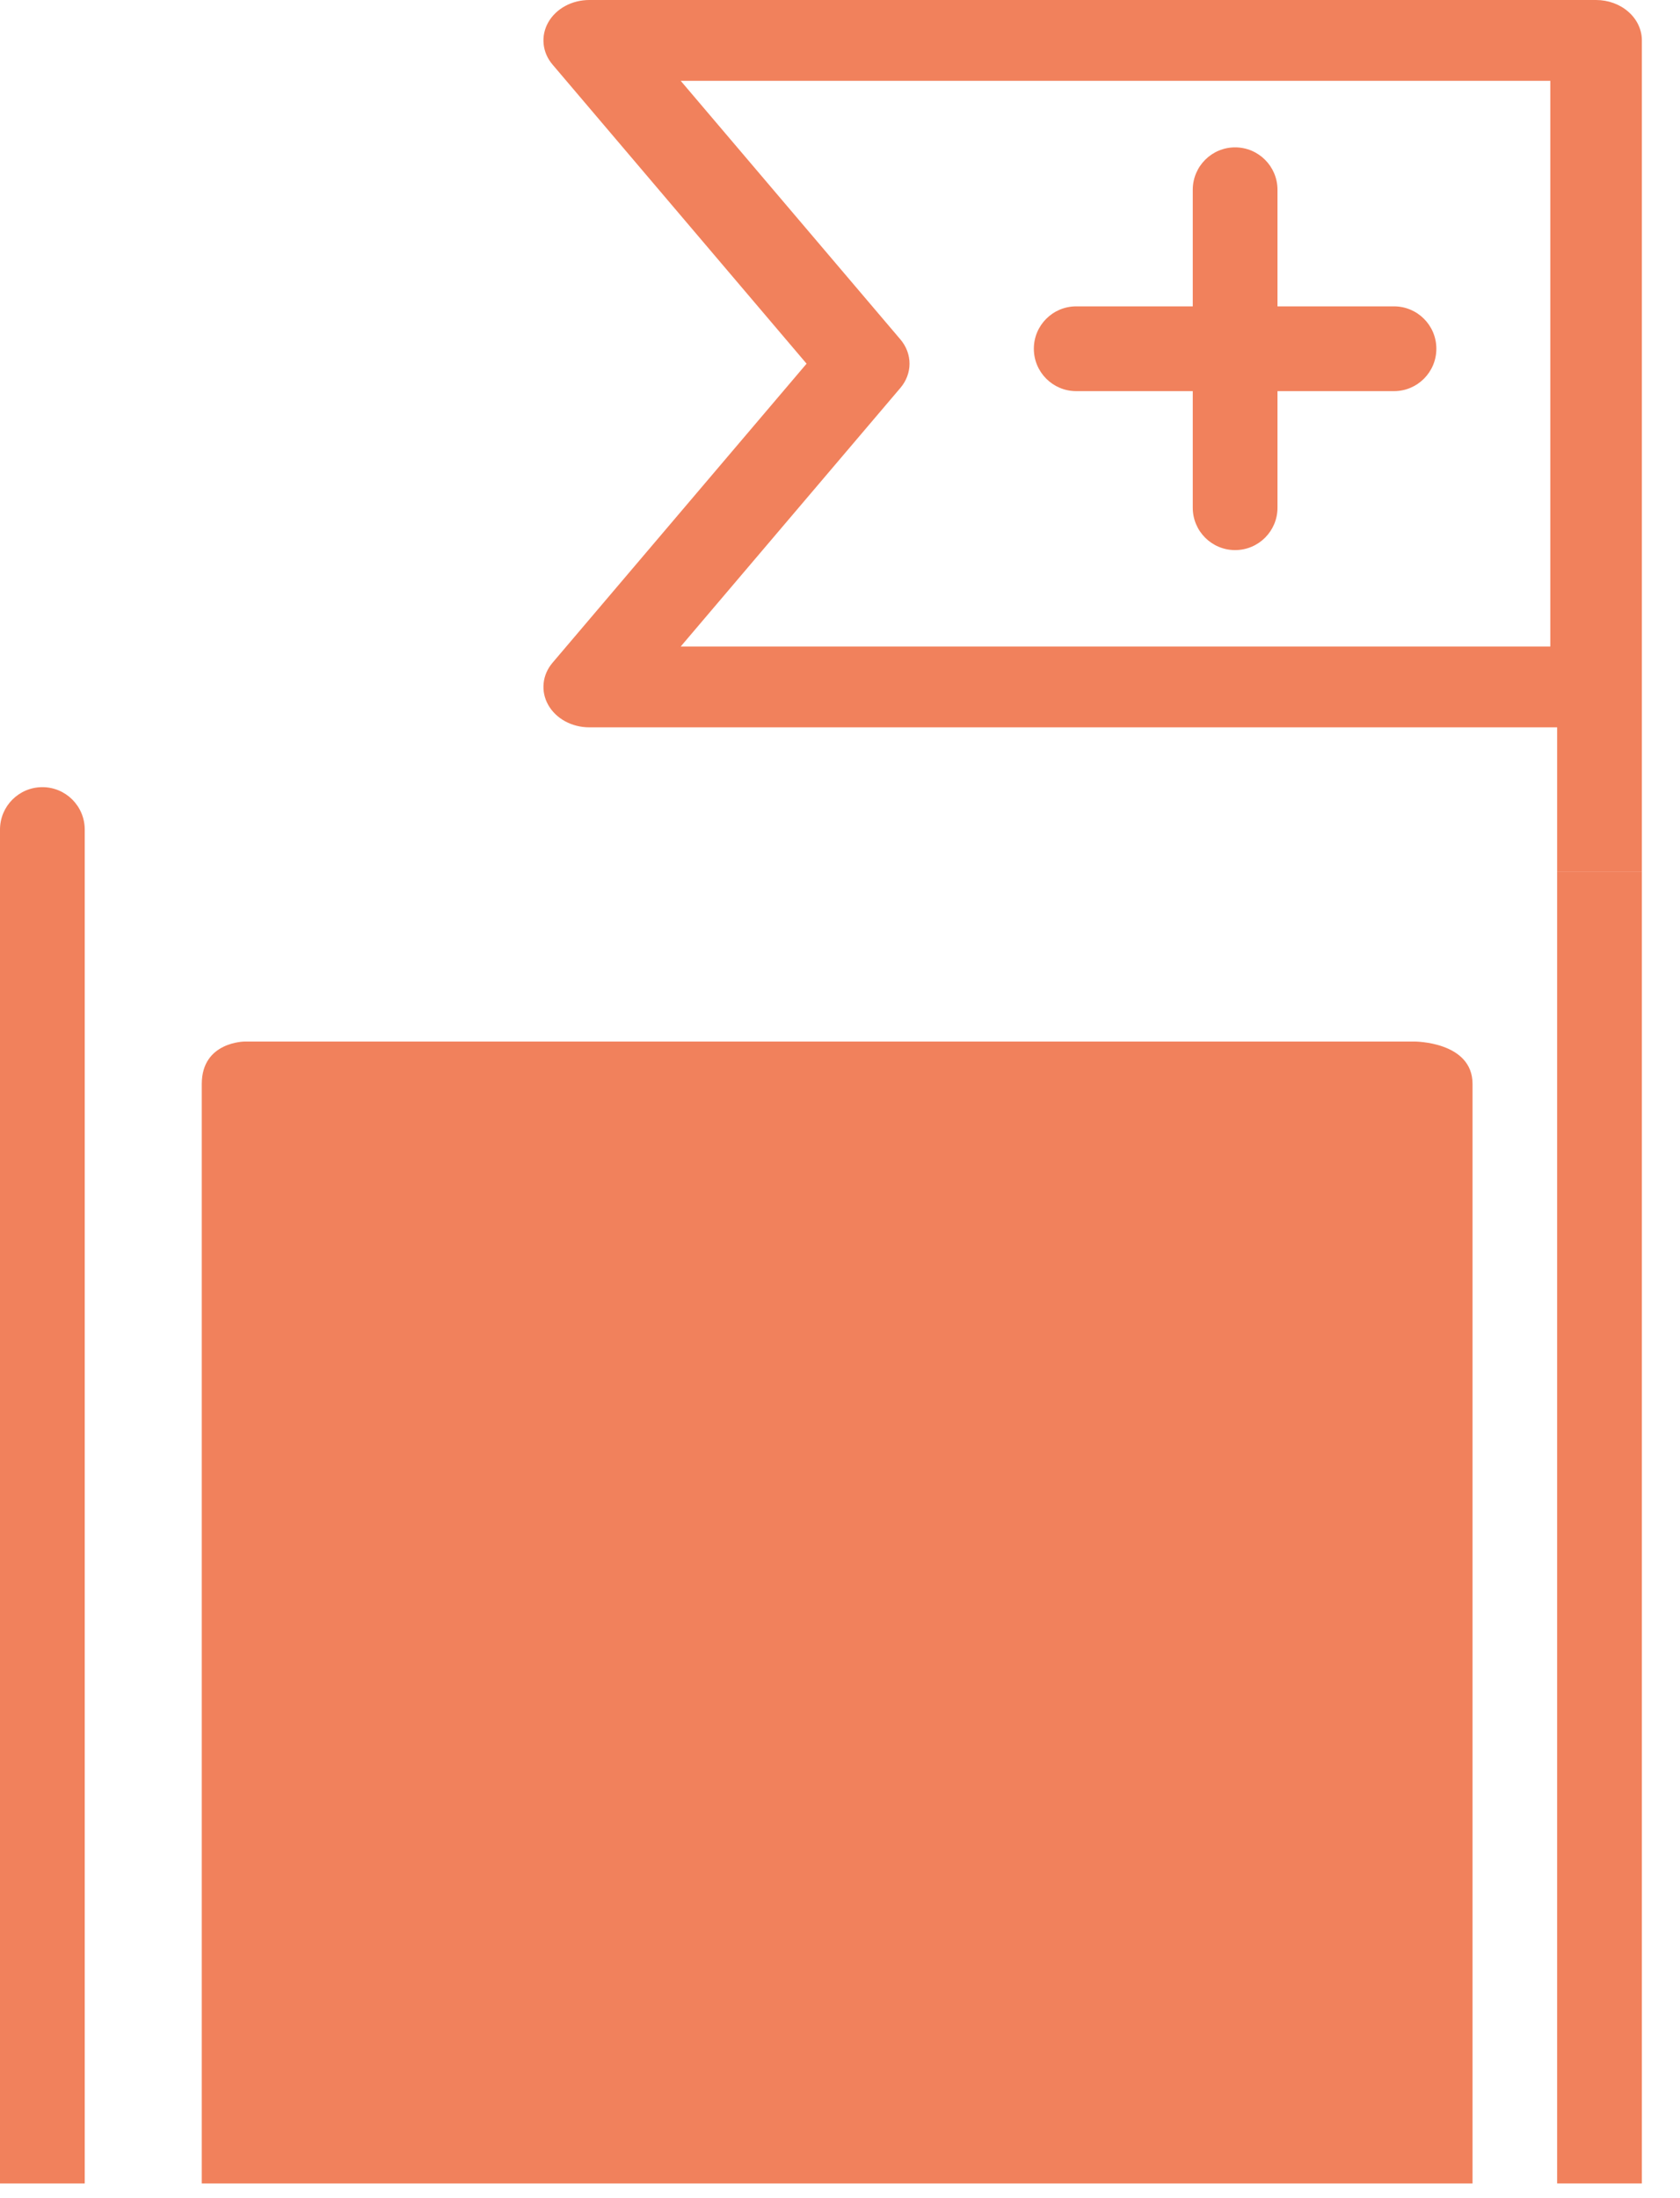 <svg width="39" height="51" viewBox="0 0 39 51" fill="none" xmlns="http://www.w3.org/2000/svg">
<path d="M29.656 4.403V7.108H32.361C32.904 7.108 33.344 7.548 33.344 8.091C33.344 8.634 32.904 9.075 32.361 9.075H29.656V11.78C29.656 12.323 29.215 12.763 28.672 12.763C28.129 12.763 27.689 12.323 27.689 11.78V9.075H24.984C24.44 9.075 24 8.634 24 8.091C24 7.548 24.44 7.108 24.984 7.108H27.689V4.403C27.689 3.86 28.129 3.419 28.672 3.419C29.215 3.419 29.656 3.86 29.656 4.403Z" fill="#F1815C"/>
<path d="M1.967 24.605V19.247C1.967 18.704 1.527 18.263 0.984 18.263C0.44 18.263 0 18.704 0 19.247V50.659H1.967V40.992V33.229V24.605Z" fill="#F1815C"/>
<path d="M36.148 20.231V50.659H38.115V20.231H36.148Z" fill="#F1815C"/>
<path fill-rule="evenodd" clip-rule="evenodd" d="M36.148 20.231H38.115V0.938C38.115 0.689 38.003 0.45 37.803 0.275C37.604 0.099 37.334 2.48596e-05 37.052 0H13.677C13.48 9.14325e-05 13.287 0.049 13.119 0.14C12.951 0.232 12.815 0.363 12.727 0.519C12.639 0.674 12.602 0.849 12.62 1.022C12.637 1.195 12.709 1.361 12.828 1.5L18.724 8.438L12.828 15.375C12.709 15.514 12.637 15.68 12.62 15.853C12.602 16.026 12.639 16.201 12.727 16.356C12.815 16.512 12.951 16.643 13.119 16.735C13.287 16.826 13.48 16.875 13.677 16.875H36.148V20.231ZM15.802 1.875H35.99V8.438V15H15.802L20.902 9C21.04 8.838 21.114 8.64 21.114 8.438C21.114 8.235 21.04 8.037 20.902 7.875L15.802 1.875Z" fill="#F1815C"/>
<path d="M4.684 50.659V25.149C4.684 24.165 5.684 24.165 5.684 24.165H32.84C32.84 24.165 34.184 24.165 34.184 25.149V50.659H4.684Z" fill="#F1815C"/>
</svg>

